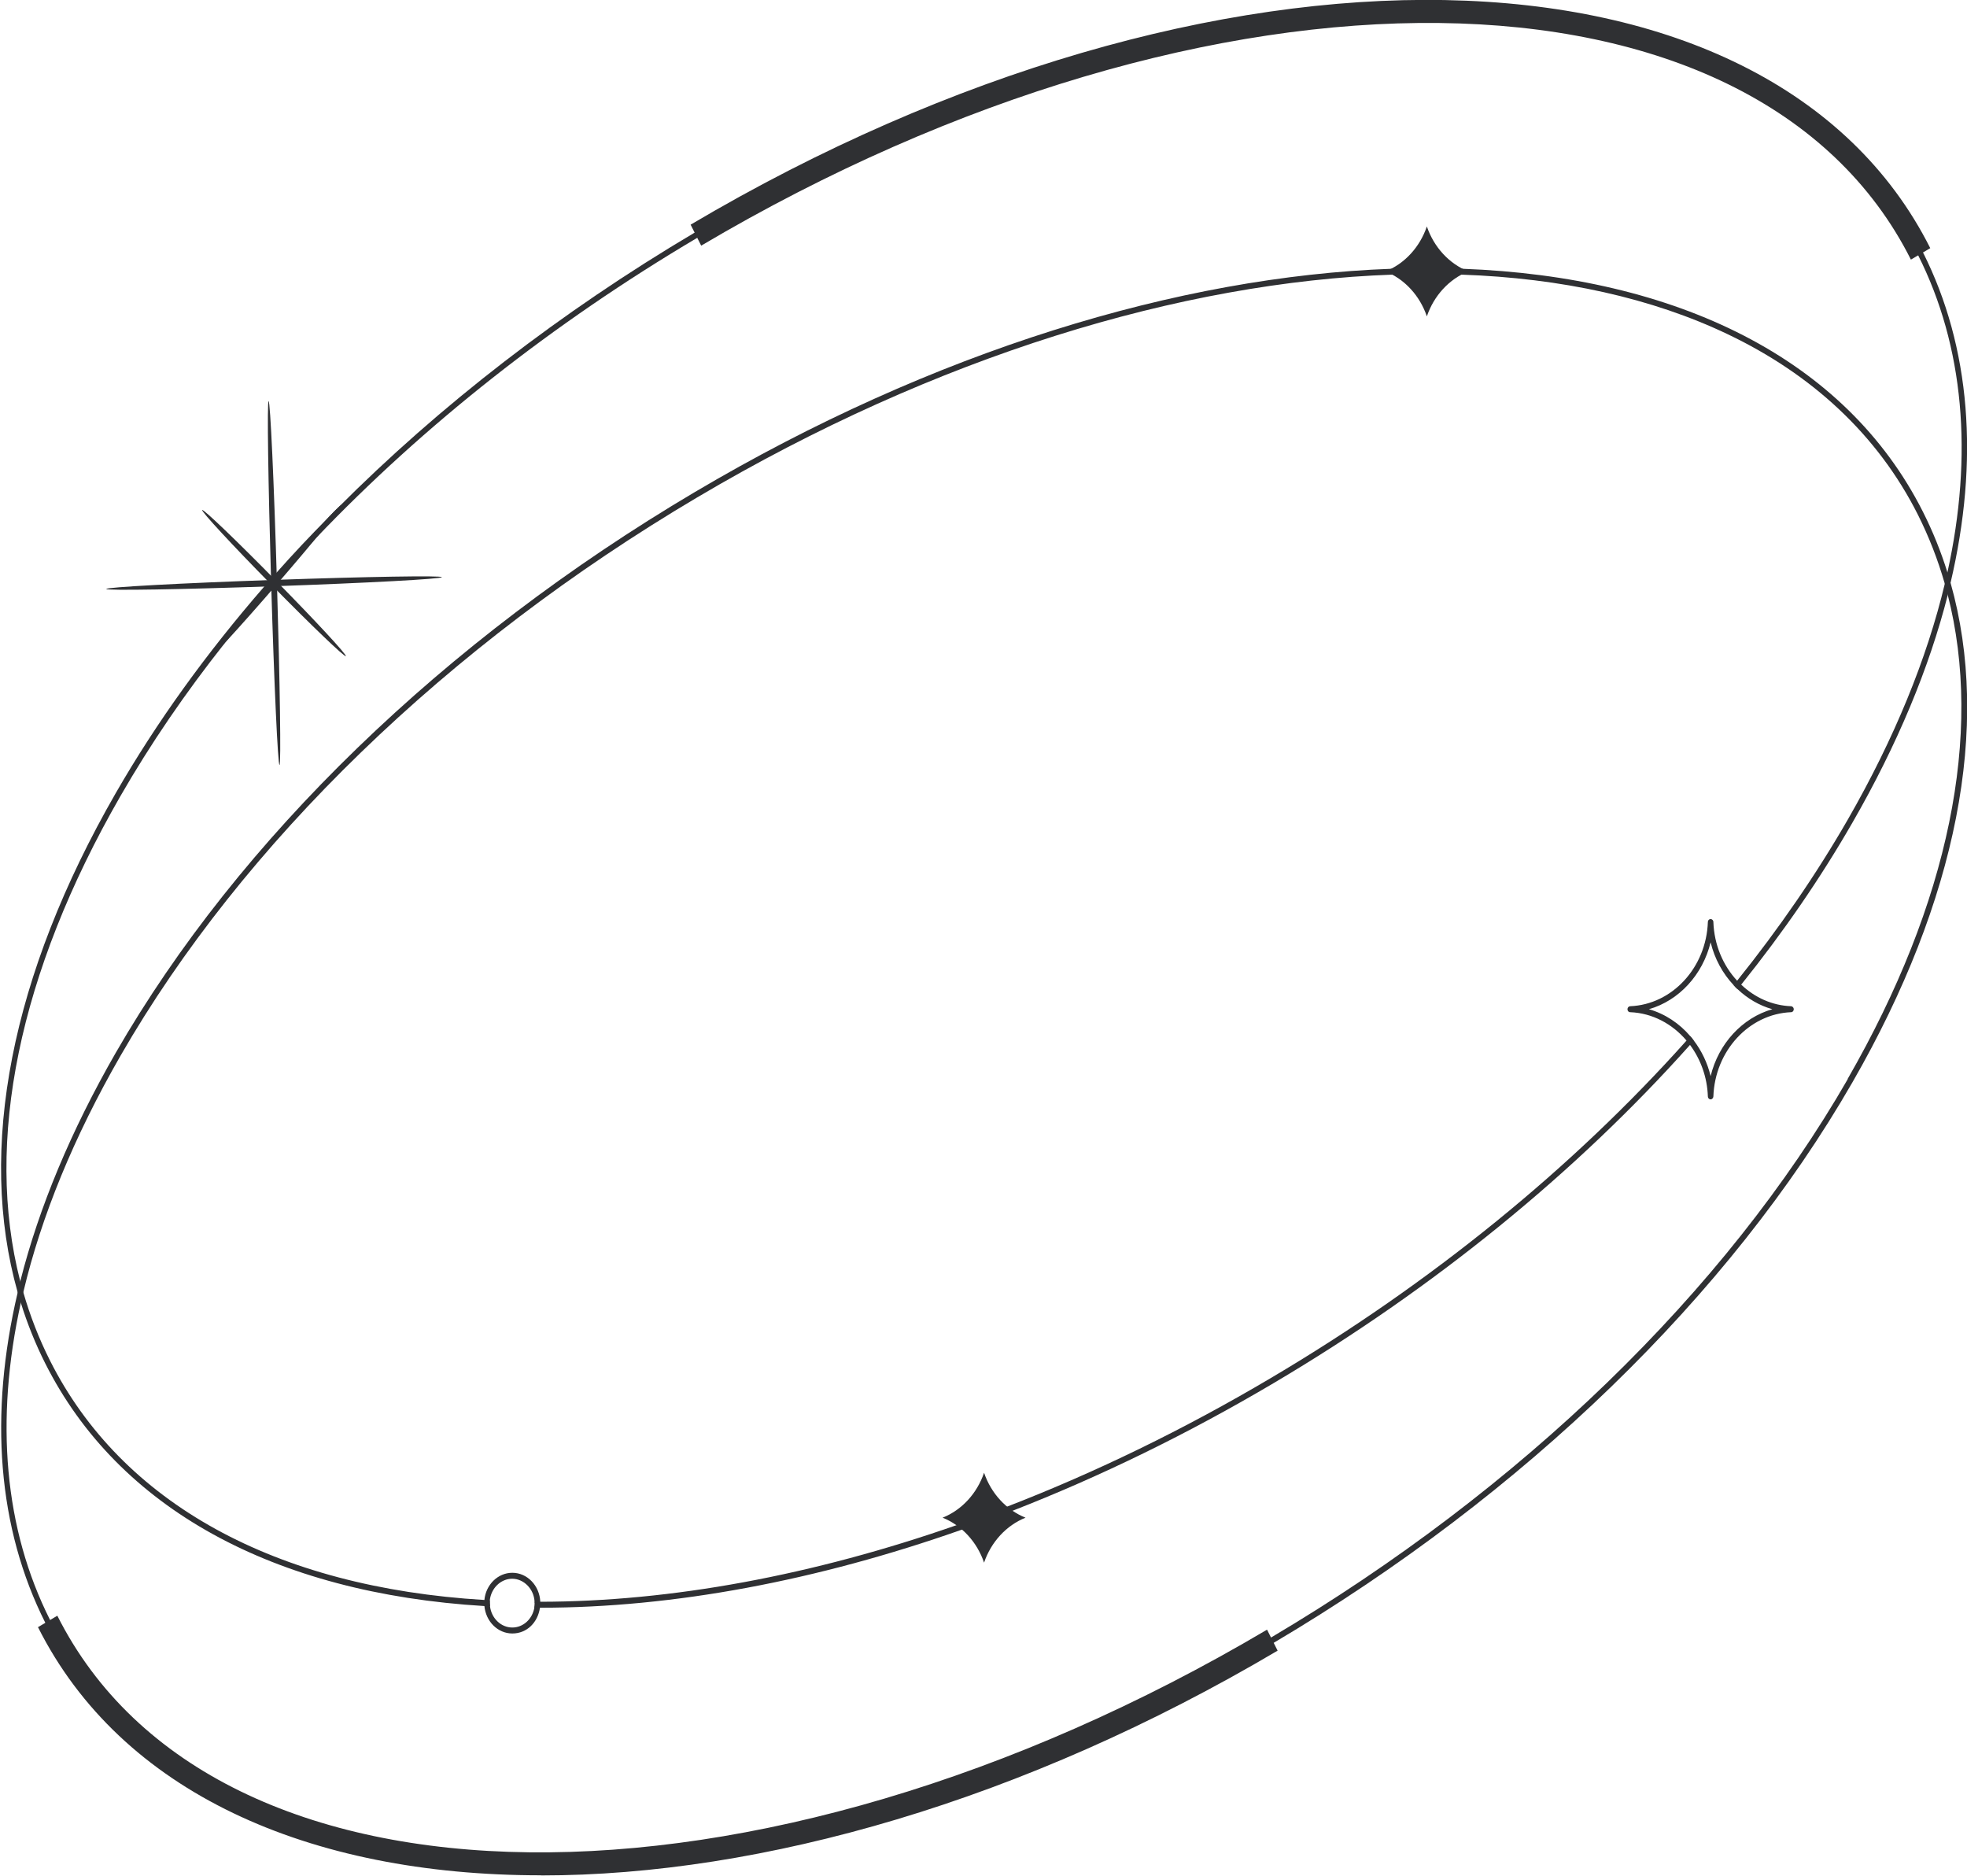 <svg width="452" height="431" viewBox="0 0 452 431" fill="none" xmlns="http://www.w3.org/2000/svg">
<g clip-path="url(#clip0_79_61)">
<path d="M448.209 133.952C447.982 133.13 447.754 132.335 447.501 131.513C446.01 126.718 444.14 122.088 441.891 117.622C424.073 82.251 385.126 63.565 336.121 61.756C330.763 61.565 325.304 61.565 319.718 61.756C271.117 63.51 214.555 80.579 159.635 113.074C102.062 147.13 54.826 192.859 26.62 241.847C16.284 259.821 8.954 277.438 4.683 294.288C4.481 295.165 4.253 296.042 4.076 296.891C-2.571 325.112 -0.549 351.086 10.42 372.867C29.173 410.157 71.481 428.898 124.252 428.898C177.024 428.898 234.597 411.801 292.701 377.443C350.274 343.387 397.51 297.631 425.69 248.642C449.776 206.777 457.51 166.775 448.234 133.952H448.209ZM424.603 247.93C396.525 296.727 349.44 342.291 292.069 376.238C173.713 446.241 47.85 444.433 11.507 372.21C0.968 351.305 -1.18 326.399 4.784 299.33C4.961 298.508 5.163 297.686 5.365 296.864C9.485 279.466 16.966 261.218 27.682 242.587C55.761 193.79 102.82 148.226 160.217 114.28C215.086 81.812 271.547 64.798 319.971 63.099C322.7 62.989 325.405 62.934 328.084 62.934C330.763 62.934 333.24 62.989 335.792 63.099C358.842 63.894 379.642 68.496 397.03 76.798C416.339 86.004 431.453 99.868 440.728 118.28C443.255 123.321 445.303 128.582 446.87 134.034C447.097 134.883 447.324 135.733 447.552 136.582C455.766 168.584 447.906 207.353 424.553 247.93H424.603Z" fill="#2F3033"/>
<path d="M441.891 58.003C405.219 -14.877 278.573 -16.932 159.61 53.455C128.852 71.675 101.026 93.21 77.496 116.828C76.965 117.321 76.258 118.061 75.373 118.992C71.304 123.075 67.361 127.266 63.57 131.541C63.242 131.897 62.913 132.253 62.61 132.609C62.484 132.746 62.383 132.856 62.281 132.993C62.18 133.075 62.105 133.185 62.029 133.267C61.902 133.404 61.801 133.513 61.7 133.65C61.372 134.007 61.043 134.39 60.74 134.746C47.471 150.007 35.972 165.926 26.595 182.228C2.509 224.093 -5.224 264.068 4.051 296.891C4.279 297.713 4.506 298.508 4.784 299.33C6.275 304.124 8.145 308.782 10.395 313.248C27.126 346.483 62.762 366.073 111.312 369.004C111.514 369.032 111.717 369.032 111.944 369.032C112.171 369.059 112.374 369.059 112.601 369.059C112.601 368.813 112.551 368.566 112.551 368.319C112.551 368.1 112.551 367.908 112.551 367.689C112.323 367.689 112.121 367.689 111.919 367.662C111.691 367.662 111.489 367.634 111.287 367.607C63.217 364.73 27.985 345.359 11.482 312.591C8.954 307.577 6.907 302.316 5.34 296.864C5.087 296.014 4.86 295.165 4.632 294.316C-3.582 262.287 4.304 223.545 27.657 182.94C34.556 170.94 42.619 159.158 51.717 147.678C51.717 147.624 51.768 147.596 51.818 147.541C55.154 143.295 58.667 139.048 62.307 134.911C62.357 134.856 62.408 134.774 62.484 134.719C62.484 134.664 62.559 134.637 62.585 134.582C62.888 134.226 63.191 133.897 63.52 133.541C63.52 133.513 63.57 133.459 63.596 133.431C63.672 133.349 63.722 133.294 63.798 133.212C66.629 130.006 69.56 126.828 72.568 123.677C72.618 123.65 72.618 123.622 72.644 123.595C97.26 97.813 126.982 74.305 160.191 54.66C218.194 20.357 277.941 3.288 328.109 3.288C354.242 3.288 377.772 7.918 397.081 17.151C416.39 26.385 431.503 40.248 440.779 58.66C451.292 79.566 453.466 104.471 447.501 131.513C447.299 132.363 447.122 133.185 446.92 134.034C442.775 151.405 435.32 169.652 424.604 188.311C417.35 200.914 408.833 213.298 399.178 225.326C399.052 225.49 398.926 225.682 398.749 225.847C398.648 226.011 398.521 226.175 398.37 226.34C398.648 226.669 398.951 226.97 399.279 227.271C399.431 227.107 399.557 226.943 399.684 226.778C399.835 226.586 399.987 226.422 400.113 226.23C409.818 214.147 418.386 201.681 425.665 189.023C436.002 171.077 443.331 153.46 447.602 136.609C447.805 135.705 448.032 134.828 448.209 133.952C454.856 105.731 452.834 79.757 441.891 58.003ZM388.437 238.094C388.285 238.258 388.159 238.423 388.007 238.587L387.552 239.08C361.495 268.232 328.918 294.809 292.069 316.591C272.128 328.4 251.757 338.29 231.438 346.154C227.545 347.661 223.679 349.086 219.786 350.428C186.83 361.935 154.277 367.991 124.151 368.018H122.862C122.862 368.018 122.887 368.21 122.887 368.319C122.887 368.676 122.862 369.032 122.786 369.388H124.202C154.732 369.388 187.689 363.196 221.05 351.442C224.917 350.099 228.784 348.647 232.676 347.113C252.768 339.277 272.911 329.468 292.65 317.796C329.575 295.96 362.228 269.328 388.336 240.094C388.513 239.93 388.664 239.765 388.791 239.601C388.943 239.436 389.094 239.272 389.22 239.108C388.968 238.751 388.69 238.423 388.412 238.094H388.437Z" fill="#2F3033"/>
<path d="M439.11 59.647C403.273 -11.59 278.547 -13.014 161.126 56.441L158.7 51.619C278.573 -19.289 406.356 -16.878 443.559 57.016L439.11 59.647Z" fill="#2F3033"/>
<path d="M124.328 430.87C70.799 430.87 27.808 411.774 8.727 373.854L13.175 371.224C49.013 442.46 173.738 443.885 291.159 374.429L293.585 379.251C235.254 413.746 175.052 430.898 124.328 430.898V430.87Z" fill="#2F3033"/>
<path d="M62.989 134.691C41.683 135.431 24.422 135.732 24.422 135.321C24.422 134.91 41.658 133.979 62.964 133.239C84.269 132.499 101.531 132.198 101.531 132.609C101.531 133.02 84.295 133.951 62.989 134.691Z" fill="#2F3033"/>
<path d="M62.307 133.979C61.624 110.882 61.346 92.169 61.725 92.169C62.105 92.169 62.964 110.855 63.646 133.952C64.329 157.049 64.607 175.762 64.228 175.762C63.848 175.762 62.989 157.076 62.307 133.979Z" fill="#2F3033"/>
<path d="M62.509 134.5C53.385 125.239 46.207 117.485 46.46 117.184C46.713 116.882 54.32 124.17 63.419 133.431C72.543 142.692 79.72 150.446 79.467 150.747C79.215 151.048 71.607 143.76 62.509 134.5Z" fill="#2F3033"/>
<path d="M63.444 134.445C54.901 144.336 47.749 152.117 47.471 151.843C47.193 151.569 53.916 143.322 62.458 133.459C71.001 123.568 78.153 115.786 78.431 116.06C78.709 116.334 71.986 124.581 63.444 134.445Z" fill="#2F3033"/>
<path d="M411.587 231.189C407.215 231.025 403.222 229.189 400.113 226.23C399.785 225.956 399.481 225.655 399.178 225.326C395.943 221.846 393.896 217.079 393.719 211.818C393.719 211.462 393.416 211.161 393.087 211.161C392.733 211.161 392.455 211.462 392.455 211.818C392.102 222.312 384.241 230.806 374.587 231.189C374.233 231.217 373.98 231.518 373.98 231.874C373.98 232.258 374.233 232.559 374.587 232.559C379.692 232.751 384.292 235.244 387.552 239.08C387.83 239.409 388.108 239.738 388.361 240.094C390.787 243.382 392.304 247.464 392.455 251.93C392.455 252.286 392.733 252.588 393.087 252.588C393.416 252.588 393.694 252.286 393.719 251.93C394.073 241.464 401.908 232.943 411.587 232.559C411.916 232.559 412.194 232.258 412.194 231.874C412.194 231.518 411.916 231.217 411.587 231.189ZM393.087 247.245C392.354 244.204 391.015 241.436 389.246 239.107C388.993 238.751 388.715 238.423 388.437 238.094C385.91 235.135 382.624 232.943 378.909 231.874C385.808 229.902 391.268 223.983 393.087 216.504C393.997 220.285 395.867 223.682 398.369 226.34C398.647 226.668 398.951 226.97 399.279 227.271C401.529 229.408 404.258 231.025 407.266 231.874C400.366 233.847 394.907 239.765 393.087 247.245Z" fill="#2F3033"/>
<path d="M226.13 338.373C224.512 343.14 220.999 346.949 216.602 348.702C220.999 350.456 224.512 354.264 226.13 359.031C227.747 354.264 231.26 350.456 235.658 348.702C231.26 346.949 227.747 343.14 226.13 338.373Z" fill="#2F3033"/>
<path d="M327.881 52.03C326.264 56.797 322.751 60.606 318.353 62.359C322.751 64.113 326.264 67.921 327.881 72.689C329.499 67.921 333.012 64.113 337.41 62.359C333.012 60.606 329.499 56.797 327.881 52.03Z" fill="#2F3033"/>
<path d="M117.732 361.36C114.396 361.36 111.641 364.1 111.312 367.607C111.312 367.854 111.312 368.073 111.312 368.319C111.312 368.539 111.312 368.785 111.312 369.004C111.641 372.539 114.37 375.306 117.732 375.306C121.093 375.306 123.595 372.758 124.075 369.388C124.126 369.032 124.151 368.676 124.151 368.319V368.018C123.999 364.319 121.169 361.36 117.732 361.36ZM122.887 368.319C122.887 368.676 122.862 369.032 122.786 369.388C122.331 371.991 120.234 373.936 117.732 373.936C115.103 373.936 112.93 371.799 112.601 369.059C112.601 368.813 112.551 368.566 112.551 368.319C112.551 368.1 112.551 367.908 112.551 367.689C112.854 364.922 115.053 362.73 117.706 362.73C120.36 362.73 122.711 365.086 122.837 368.018C122.862 368.128 122.862 368.21 122.862 368.319H122.887Z" fill="#2F3033"/>
</g>
<defs>
<clipPath id="clip0_79_61">
<rect width="451.765" height="430.87" fill="white" transform="translate(0.235)"/>
</clipPath>
</defs>
</svg>
